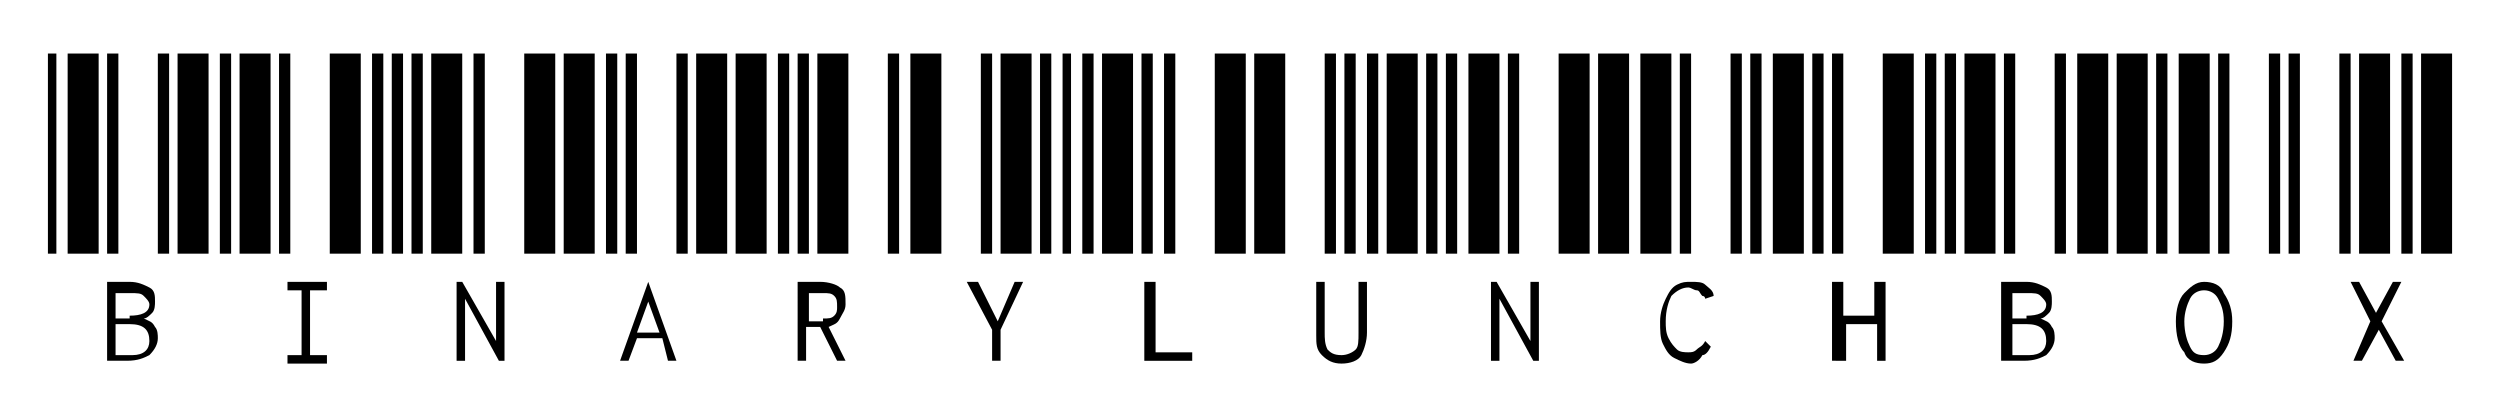 <?xml version="1.0" encoding="utf-8"?>
<!-- Generator: Adobe Illustrator 22.1.0, SVG Export Plug-In . SVG Version: 6.00 Build 0)  -->
<svg version="1.1" id="Layer_1" xmlns="http://www.w3.org/2000/svg" xmlns:xlink="http://www.w3.org/1999/xlink" x="0px" y="0px"
	 viewBox="0 0 88.7 14.7" style="enable-background:new 0 0 88.7 14.7;" xml:space="preserve">
<g>
	<path d="M1.7,9V1.9H2V9H1.7z M2.4,9V1.9h1.1V9H2.4z M3.8,9V1.9h0.4V9H3.8z M3.8,10h0.8c0.3,0,0.5,0.1,0.7,0.2
		c0.2,0.1,0.2,0.3,0.2,0.5c0,0.1,0,0.3-0.1,0.4c-0.1,0.1-0.2,0.2-0.3,0.2c0.2,0.1,0.3,0.1,0.4,0.3c0.1,0.1,0.1,0.3,0.1,0.4
		c0,0.2-0.1,0.4-0.3,0.6c-0.2,0.1-0.4,0.2-0.8,0.2H3.8V10z M4.6,11.2c0.4,0,0.7-0.1,0.7-0.4c0-0.1-0.1-0.2-0.2-0.3
		c-0.1-0.1-0.2-0.1-0.5-0.1H4.1v0.9H4.6z M4.7,12.6c0.4,0,0.6-0.2,0.6-0.5c0-0.4-0.2-0.6-0.7-0.6H4.1v1.1H4.7z M5.6,9V1.9H6V9H5.6z
		 M6.3,9V1.9h1.1V9H6.3z"/>
	<path d="M7.8,9V1.9h0.4V9H7.8z M8.5,9V1.9h1.1V9H8.5z M9.9,9V1.9h0.4V9H9.9z M10.1,12.6h0.6v-2.3h-0.5V10h1.4v0.3H11v2.3h0.6v0.3
		h-1.4V12.6z M11.7,9V1.9h1.1V9H11.7z M13.2,9V1.9h0.4V9H13.2z"/>
	<path d="M13.9,9V1.9h0.4V9H13.9z M14.6,9V1.9H15V9H14.6z M15.3,9V1.9h1.1V9H15.3z M16.1,10h0.3l1.2,2.1V10h0.3v0c0,0,0,0,0,0.1
		c0,0,0,0.1,0,0.1v2.6h-0.2l-1.2-2.2v2.2h-0.3V10z M16.8,9V1.9h0.4V9H16.8z M18.6,9V1.9h1.1V9H18.6z"/>
	<path d="M20,9V1.9h1.1V9H20z M21.5,9V1.9h0.4V9H21.5z M23.5,12h-0.9l-0.3,0.8H22l1-2.8h0l1,2.8h-0.3L23.5,12z M22.2,9V1.9h0.4V9
		H22.2z M23.4,11.8l-0.4-1.1l-0.4,1.1H23.4z M24,9V1.9h0.4V9H24z M24.7,9V1.9h1.1V9H24.7z"/>
	<path d="M26.1,9V1.9h1.1V9H26.1z M27.6,9V1.9h0.4V9H27.6z M28.3,9V1.9h0.4V9H28.3z M28.3,10h0.8c0.3,0,0.6,0.1,0.7,0.2
		c0.2,0.1,0.2,0.3,0.2,0.6c0,0.2-0.1,0.3-0.2,0.5s-0.2,0.2-0.4,0.3l0.6,1.2h-0.3l-0.6-1.2h-0.5v1.2h-0.3V10z M29.2,11.3
		c0.2,0,0.3,0,0.4-0.1c0.1-0.1,0.1-0.2,0.1-0.3c0-0.2,0-0.3-0.1-0.4c-0.1-0.1-0.2-0.1-0.4-0.1h-0.5v1H29.2z M29,9V1.9h1.1V9H29z
		 M31.5,9V1.9h0.4V9H31.5z"/>
	<path d="M32.3,9V1.9h1.1V9H32.3z M35.2,11.7L34.3,10h0.4l0.7,1.4L36,10h0.3l-0.8,1.7v1.1h-0.3V11.7z M34.8,9V1.9h0.4V9H34.8z
		 M35.5,9V1.9h1.1V9H35.5z M36.9,9V1.9h0.4V9H36.9z M37.7,9V1.9H38V9H37.7z"/>
	<path d="M38.4,9V1.9h0.4V9H38.4z M39.1,9V1.9h1.1V9H39.1z M40.5,9V1.9h0.4V9H40.5z M40.6,10H41v0c0,0,0,0,0,0.1c0,0,0,0.1,0,0.1
		v2.3h1.3v0.3h-1.7V10z M41.3,9V1.9h0.4V9H41.3z M43.1,9V1.9h1.1V9H43.1z"/>
	<path d="M44.5,9V1.9h1.1V9H44.5z M47.6,12.9c-0.3,0-0.5-0.1-0.7-0.3c-0.2-0.2-0.2-0.4-0.2-0.7V10H47v0c0,0,0,0,0,0.1
		c0,0,0,0.1,0,0.1v1.6c0,0.2,0,0.4,0.1,0.6c0.1,0.1,0.2,0.2,0.5,0.2c0.2,0,0.4-0.1,0.5-0.2c0.1-0.1,0.1-0.3,0.1-0.6V10h0.3v1.8
		c0,0.3-0.1,0.6-0.2,0.8S47.9,12.9,47.6,12.9z M47,9V1.9h0.4V9H47z M47.7,9V1.9h0.4V9H47.7z M48.5,9V1.9h0.4V9H48.5z M49.2,9V1.9
		h1.1V9H49.2z"/>
	<path d="M50.6,9V1.9H51V9H50.6z M51.3,9V1.9h0.4V9H51.3z M52.1,9V1.9h1.1V9H52.1z M52.8,10h0.3l1.2,2.1V10h0.3v0c0,0,0,0,0,0.1
		c0,0,0,0.1,0,0.1v2.6h-0.2l-1.2-2.2v2.2h-0.3V10z M53.5,9V1.9h0.4V9H53.5z M55.3,9V1.9h1.1V9H55.3z"/>
	<path d="M56.7,9V1.9h1.1V9H56.7z M58.2,9V1.9h1.1V9H58.2z M60,12.9c-0.2,0-0.4-0.1-0.6-0.2c-0.2-0.1-0.3-0.3-0.4-0.5
		c-0.1-0.2-0.1-0.5-0.1-0.8c0-0.3,0.1-0.6,0.2-0.8c0.1-0.2,0.2-0.4,0.4-0.5c0.2-0.1,0.3-0.1,0.5-0.1c0.2,0,0.4,0,0.5,0.1
		c0.1,0.1,0.3,0.2,0.3,0.4l-0.3,0.1l0,0l0,0v0c0,0,0-0.1-0.1-0.1c-0.1-0.1-0.1-0.2-0.2-0.2c-0.1,0-0.2-0.1-0.3-0.1
		c-0.2,0-0.4,0.1-0.6,0.3c-0.1,0.2-0.2,0.5-0.2,0.9c0,0.2,0,0.4,0.1,0.6c0.1,0.2,0.2,0.3,0.3,0.4c0.1,0.1,0.3,0.1,0.4,0.1
		c0.1,0,0.2,0,0.3-0.1c0.1-0.1,0.2-0.1,0.3-0.3l0.2,0.2c-0.1,0.2-0.2,0.3-0.3,0.3C60.3,12.8,60.1,12.9,60,12.9z M59.6,9V1.9H60V9
		H59.6z M61.4,9V1.9h0.4V9H61.4z M62.1,9V1.9h0.4V9H62.1z"/>
	<path d="M62.9,9V1.9h1.1V9H62.9z M64.3,9V1.9h0.4V9H64.3z M65,9V1.9h0.4V9H65z M65,10h0.4v0c0,0,0,0,0,0.1c0,0,0,0.1,0,0.1v1h1.1
		V10h0.4v0c0,0,0,0,0,0.1c0,0,0,0.1,0,0.1v2.6h-0.3v-1.3h-1.1v1.3H65V10z M66.8,9V1.9h1.1V9H66.8z M68.3,9V1.9h0.4V9H68.3z"/>
	<path d="M69,9V1.9h0.4V9H69z M69.7,9V1.9h1.1V9H69.7z M71.1,9V1.9h0.4V9H71.1z M71.1,10h0.8c0.3,0,0.5,0.1,0.7,0.2
		c0.2,0.1,0.2,0.3,0.2,0.5c0,0.1,0,0.3-0.1,0.4c-0.1,0.1-0.2,0.2-0.3,0.2c0.2,0.1,0.3,0.1,0.4,0.3c0.1,0.1,0.1,0.3,0.1,0.4
		c0,0.2-0.1,0.4-0.3,0.6c-0.2,0.1-0.4,0.2-0.8,0.2h-0.8V10z M71.9,11.2c0.4,0,0.7-0.1,0.7-0.4c0-0.1-0.1-0.2-0.2-0.3
		c-0.1-0.1-0.2-0.1-0.5-0.1h-0.5v0.9H71.9z M72,12.6c0.4,0,0.6-0.2,0.6-0.5c0-0.4-0.2-0.6-0.7-0.6h-0.5v1.1H72z M72.9,9V1.9h0.4V9
		H72.9z M73.7,9V1.9h1.1V9H73.7z"/>
	<path d="M75.1,9V1.9h1.1V9H75.1z M76.5,9V1.9h0.4V9H76.5z M78.2,12.9c-0.3,0-0.6-0.1-0.7-0.4c-0.2-0.2-0.3-0.6-0.3-1.1
		c0-0.4,0.1-0.8,0.3-1c0.2-0.2,0.4-0.4,0.7-0.4c0.3,0,0.6,0.1,0.7,0.4c0.2,0.3,0.3,0.6,0.3,1c0,0.5-0.1,0.8-0.3,1.1
		C78.7,12.8,78.5,12.9,78.2,12.9z M77.3,9V1.9h1.1V9H77.3z M78.2,12.6c0.2,0,0.4-0.1,0.5-0.3c0.1-0.2,0.2-0.5,0.2-0.9
		c0-0.4-0.1-0.6-0.2-0.8c-0.1-0.2-0.3-0.3-0.5-0.3s-0.4,0.1-0.5,0.3c-0.1,0.2-0.2,0.5-0.2,0.8c0,0.4,0.1,0.7,0.2,0.9
		C77.8,12.5,77.9,12.6,78.2,12.6z M78.7,9V1.9h0.4V9H78.7z M80.5,9V1.9h0.4V9H80.5z"/>
	<path d="M81.2,9V1.9h0.4V9H81.2z M83,9V1.9h0.4V9H83z M84.1,11.4L83.4,10h0.3l0.6,1.1l0.6-1.1h0.3l-0.7,1.4l0.8,1.4h-0.3l-0.6-1.1
		l-0.6,1.1h-0.3L84.1,11.4z M83.7,9V1.9h1.1V9H83.7z M85.2,9V1.9h0.4V9H85.2z M85.9,9V1.9H87V9H85.9z"/>
</g>
</svg>
